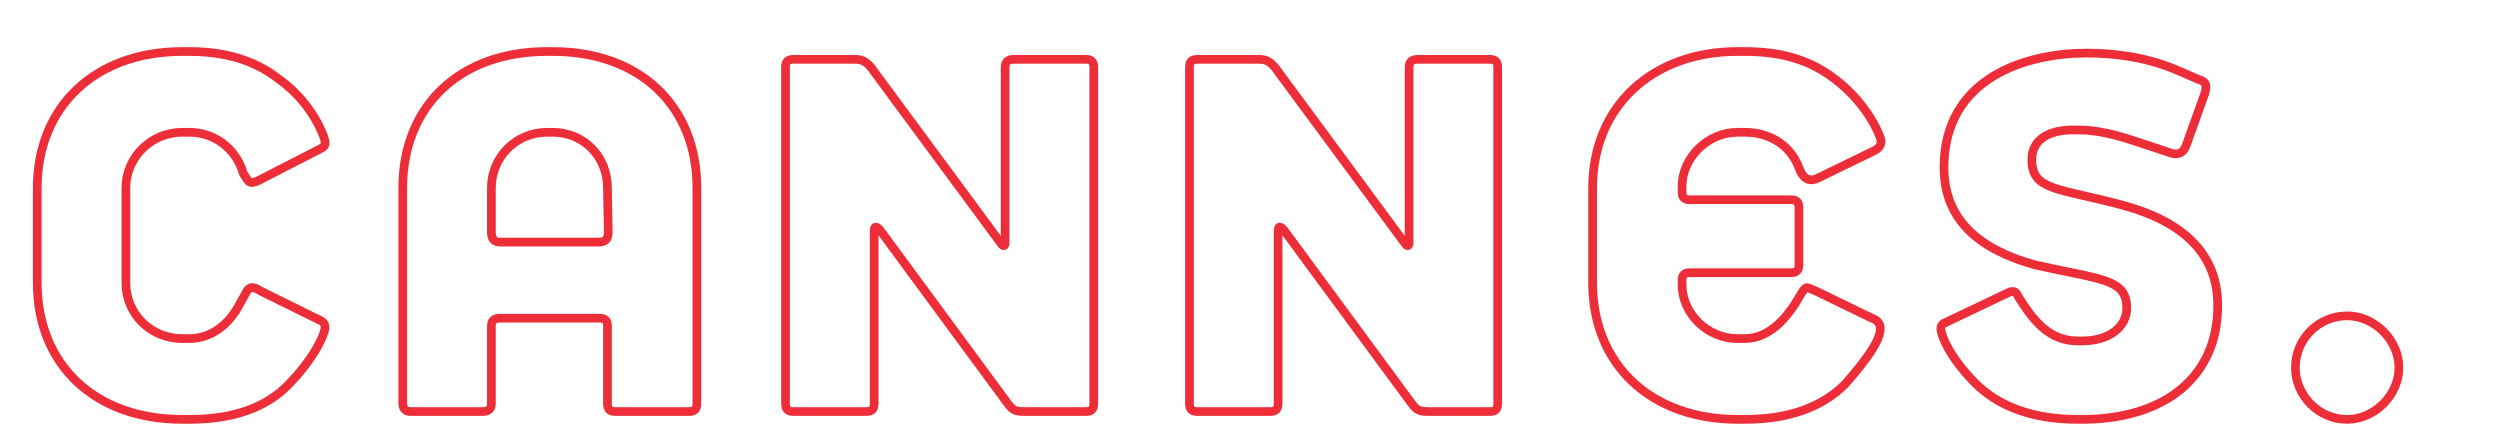 <?xml version="1.0" encoding="utf-8"?>
<!-- Generator: Adobe Illustrator 15.0.2, SVG Export Plug-In  -->
<!DOCTYPE svg PUBLIC "-//W3C//DTD SVG 1.1//EN" "http://www.w3.org/Graphics/SVG/1.1/DTD/svg11.dtd">
<svg version="1.1"
	 xmlns="http://www.w3.org/2000/svg" xmlns:xlink="http://www.w3.org/1999/xlink" xmlns:a="http://ns.adobe.com/AdobeSVGViewerExtensions/3.0/"
	 x="0px" y="0px" width="422px" height="74px" viewBox="-5.553 -7.961 422 74"
	 overflow="visible" enable-background="new -5.553 -7.961 422 74" xml:space="preserve">
<defs>
</defs>
<path fill="none" stroke="#ED2E39" stroke-width="1.468" stroke-miterlimit="10" d="M41.116,5.102
	c4.634,3.179,7.017,7.414,7.944,9.931c0.132,0.396,0.265,0.795,0.265,1.19c0,0.398-0.265,0.662-0.794,0.928l-10.062,5.164
	c-0.662,0.396-1.192,0.528-1.59,0.528c-0.396,0-0.662-0.396-1.059-1.058c-0.133-0.133-0.396-0.531-0.53-1.193
	c-1.589-4.104-5.163-6.222-8.87-6.222h-1.191c-5.297,0-9.533,4.237-9.533,9.4v16.02c0,5.296,4.236,9.401,9.533,9.401h1.191
	c2.78,0,6.09-1.456,8.342-5.562c0.662-1.19,0.793-1.456,1.323-2.382c0.662-1.193,1.589-0.531,2.515,0l9.137,4.5
	c1.191,0.531,1.854,0.795,1.456,2.251c-0.529,1.722-2.25,5.032-5.958,8.872c-3.84,3.971-9.4,5.958-16.814,5.958h-1.191
	c-14.829,0-24.494-9.27-24.494-23.039v-16.02C0.734,10,10.532,0.734,25.229,0.734h1.191C32.379,0.734,37.276,2.19,41.116,5.102z"/>
<path fill="none" stroke="#ED2E39" stroke-width="1.468" stroke-miterlimit="10" d="M112.082,60.18c0,0.928-0.397,1.324-1.324,1.324
	H98.312c-0.928,0-1.324-0.396-1.324-1.324V47.074c0-0.927-0.397-1.324-1.324-1.324H78.849c-0.926,0-1.456,0.397-1.456,1.324V60.18
	c0,0.928-0.529,1.324-1.457,1.324h-12.18c-0.928,0-1.325-0.529-1.325-1.456V23.771c0-13.771,9.534-23.037,24.362-23.037h0.927
	c14.829,0,24.362,9.267,24.362,23.037V60.18z M96.988,23.771c0-5.297-3.973-9.4-9.269-9.4h-0.927c-5.297,0-9.4,4.237-9.4,9.4v7.547
	c0,1.059,0.53,1.589,1.456,1.589h16.683c1.06,0,1.588-0.53,1.588-1.589L96.988,23.771z"/>
<path fill="none" stroke="#ED2E39" stroke-width="1.468" stroke-miterlimit="10" d="M177.751,61.505h-10.194
	c-1.722,0-2.119-0.134-3.179-1.59L142.93,30.788c-0.662-0.662-0.927-0.528-0.927,0.266v29.128c0,0.927-0.397,1.324-1.323,1.324
	h-12.313c-0.927,0-1.324-0.397-1.324-1.324v-56.8c0-0.928,0.397-1.324,1.324-1.324h10.194c1.06,0,2.119,0,3.574,2.251l21.317,28.863
	c0.397,0.529,0.661,0.396,0.661-0.133V3.381c0-0.928,0.531-1.324,1.457-1.324h12.181c0.927,0,1.324,0.396,1.324,1.324v56.8
	C179.075,61.108,178.678,61.505,177.751,61.505z"/>
<path fill="none" stroke="#ED2E39" stroke-width="1.468" stroke-miterlimit="10" d="M245.938,61.505h-10.195
	c-1.721,0-2.118-0.134-3.178-1.59l-21.448-29.128c-0.662-0.662-0.927-0.528-0.927,0.266v29.128c0,0.927-0.397,1.324-1.324,1.324
	h-12.313c-0.927,0-1.323-0.397-1.323-1.324v-56.8c0-0.928,0.396-1.324,1.323-1.324h10.195c1.06,0,2.118,0,3.573,2.251l21.318,28.863
	c0.396,0.529,0.661,0.396,0.661-0.133V3.381c0-0.928,0.53-1.324,1.456-1.324h12.182c0.926,0,1.323,0.396,1.323,1.324v56.8
	C247.261,61.108,246.863,61.505,245.938,61.505z"/>
<path fill="none" stroke="#ED2E39" stroke-width="1.468" stroke-miterlimit="10" d="M310.682,17.547l-9.27,4.503
	c-1.721,0.927-2.779-0.134-3.309-1.723c-1.59-4.104-5.297-5.958-9.137-5.958h-1.191c-5.164,0-9.4,4.369-9.4,9.136v0.928
	c0,0.927,0.396,1.324,1.324,1.324h17.08c0.926,0,1.324,0.396,1.324,1.323v9.665c0,0.927-0.398,1.324-1.324,1.324h-17.08
	c-0.928,0-1.324,0.397-1.324,1.324v0.662c0,4.898,4.236,9.136,9.4,9.136h1.191c4.105,0,7.15-3.443,9.268-7.15
	c0.531-0.927,0.928-1.456,1.191-1.456c0.266,0,0.795,0.266,1.723,0.662l9.268,4.501c3.045,1.061,1.059,4.768-4.502,11.122
	c-3.973,3.973-9.664,5.958-16.947,5.958h-1.191c-14.697,0-24.494-9.268-24.494-23.038v-16.02c0-13.771,10.062-23.037,24.494-23.037
	h1.191c5.959,0,10.725,1.323,14.83,4.369c4.369,3.177,7.016,7.414,7.943,9.929C312.137,15.958,312.137,16.886,310.682,17.547z"/>
<path fill="none" stroke="#ED2E39" stroke-width="1.468" stroke-miterlimit="10" d="M352.781,26.683
	c10.725,2.913,16.021,8.606,16.021,16.947c0,12.182-9.137,19.199-22.906,19.199h-0.662c-7.547,0-13.504-2.119-17.609-6.356
	c-4.104-4.235-5.561-7.811-5.561-9.003c0-0.396,0.266-0.795,0.662-0.927l10.857-5.164c0.133-0.132,0.396-0.132,0.662-0.132
	c0.396,0,0.662,0.265,0.926,0.927c2.648,4.237,5.297,7.414,10.062,7.414h0.662c4.635,0,7.547-2.383,7.547-5.56
	c0-5.032-4.502-4.768-15.49-7.282c-9.137-2.516-15.357-7.415-15.357-16.418c0-15.359,14.166-19.331,24.096-19.331
	c5.428,0,10.857,0.927,15.623,3.045l3.045,1.325c1.193,0.396,1.854,0.662,1.193,2.646l-3.047,8.475
	c-0.396,1.191-1.191,1.721-2.383,1.457l-3.574-1.192c-3.311-1.059-6.355-2.251-10.062-2.647c-0.928-0.134-1.986-0.134-3.178-0.134
	c-3.311,0-6.885,1.192-6.885,5.031C337.424,24.3,342.057,23.771,352.781,26.683z"/>
<path fill="none" stroke="#ED2E39" stroke-width="1.468" stroke-miterlimit="10" d="M390.646,62.83
	c-4.898,0-8.738-4.104-8.738-8.738c0-4.768,3.84-8.74,8.738-8.74c4.635,0,8.738,4.105,8.738,8.74
	C399.385,58.725,395.281,62.83,390.646,62.83z"/>
</svg>
